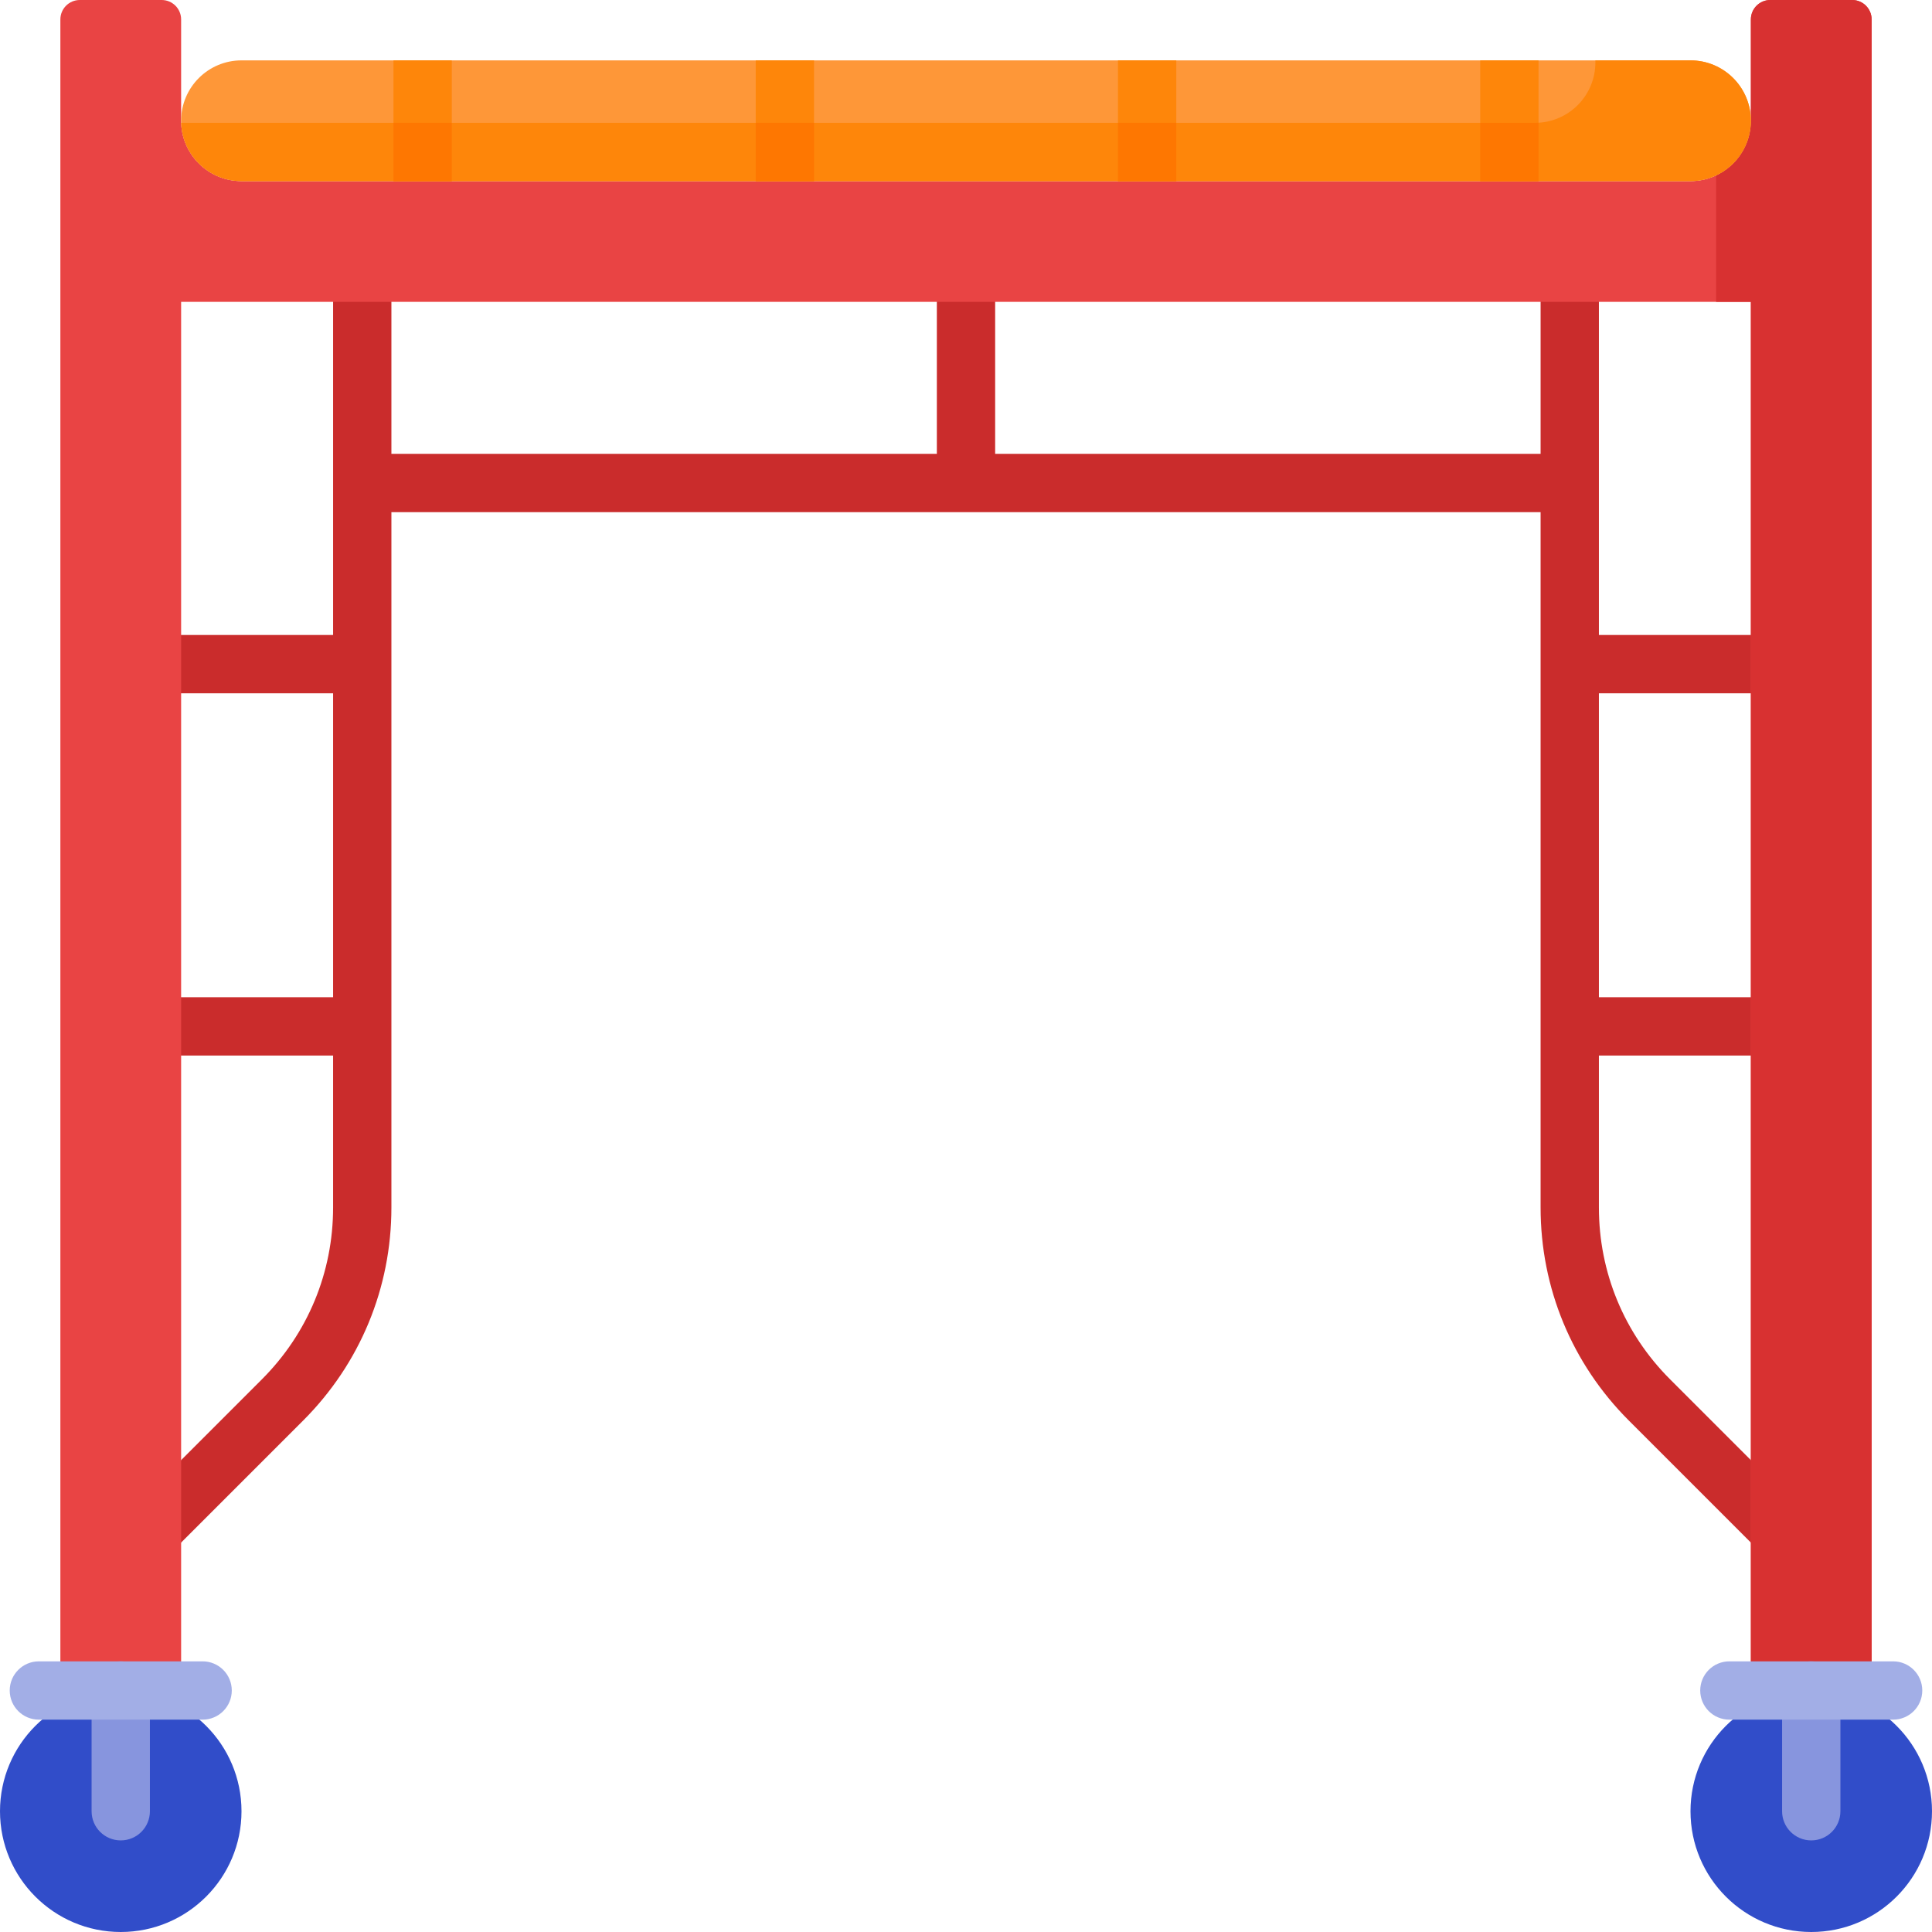 <?xml version="1.0" encoding="UTF-8" standalone="no"?>
<!DOCTYPE svg PUBLIC "-//W3C//DTD SVG 1.1//EN" "http://www.w3.org/Graphics/SVG/1.1/DTD/svg11.dtd">
<!-- Created with Vectornator (http://vectornator.io/) -->
<svg height="100%" stroke-miterlimit="10" style="fill-rule:nonzero;clip-rule:evenodd;stroke-linecap:round;stroke-linejoin:round;" version="1.1" viewBox="0 0 512 512" width="100%" xml:space="preserve" xmlns="http://www.w3.org/2000/svg" xmlns:vectornator="http://vectornator.io" xmlns:xlink="http://www.w3.org/1999/xlink">
<defs/>
<g id="Untitled" vectornator:layerName="Untitled">
<g opacity="1" vectornator:layerName="g">
<path d="M480 264.274L423.726 264.274L423.726 183.727L482.224 183.727C486.492 183.727 489.95 180.268 489.95 176.001C489.95 171.734 486.491 168.275 482.224 168.275L423.726 168.275L423.726 69.198C423.726 64.931 420.267 61.472 416 61.472C411.733 61.472 408.274 64.931 408.274 69.198L408.274 120.273L263.726 120.273L263.726 69.198C263.726 64.931 260.267 61.472 256 61.472C251.733 61.472 248.274 64.931 248.274 69.198L248.274 120.274L103.726 120.274L103.726 64.792C103.726 60.525 100.267 57.066 96 57.066C91.733 57.066 88.274 60.525 88.274 64.792L88.274 168.274L32 168.274C27.732 168.274 24.274 171.733 24.274 176C24.274 180.267 27.733 183.726 32 183.726L88.274 183.726L88.274 264.273L30.577 264.273C26.309 264.273 22.851 267.732 22.851 271.999C22.851 276.266 26.31 279.725 30.577 279.725L88.273 279.725L88.273 320C88.273 337.199 81.576 353.367 69.414 365.528L28.518 406.424C25.501 409.441 25.501 414.333 28.518 417.351C30.027 418.86 32.005 419.614 33.982 419.614C35.959 419.614 37.937 418.859 39.446 417.351L80.342 376.455C95.421 361.376 103.726 341.326 103.726 320L103.726 135.726L408.273 135.726L408.273 320C408.273 341.326 416.578 361.376 431.657 376.455L469.65 414.448C471.159 415.957 473.137 416.711 475.114 416.711C477.091 416.711 479.069 415.956 480.578 414.448C483.595 411.431 483.595 406.539 480.578 403.521L442.584 365.528C430.423 353.367 423.726 337.198 423.726 320L423.726 279.726L480 279.726C484.268 279.726 487.726 276.267 487.726 272C487.726 267.733 484.268 264.274 480 264.274Z" fill="#ca2c2c" fill-rule="nonzero" opacity="1" stroke="none" vectornator:layerName="path"/>
<path d="M464 5.151L464 32C464 40.837 456.837 48 448 48L64 48C55.163 48 48 40.837 48 32L48 5.151C48 2.306 45.694 0 42.849 0L21.151 0C18.306 0 16 2.306 16 5.151L16 448L48 448L48 80L464 80L464 448L496 448L496 5.151C496 2.306 493.694 1.06581e-14 490.849 1.06581e-14L469.151 1.06581e-14C466.306 1.06581e-14 464 2.306 464 5.151Z" fill="#e94444" fill-rule="nonzero" opacity="1" stroke="none" vectornator:layerName="path"/>
<path d="M469.151 0C466.306 0 464 2.306 464 5.151L464 32C464 38.408 460.233 43.936 454.793 46.49L454.793 80L464 80L464 448L496 448L496 5.151C496 2.306 493.694 1.06581e-14 490.849 1.06581e-14L469.151 0Z" fill="#d83131" fill-rule="nonzero" opacity="1" stroke="none" vectornator:layerName="path"/>
<path d="M0 480C0 462.327 14.327 448 32 448C49.673 448 64 462.327 64 480C64 497.673 49.673 512 32 512C14.327 512 0 497.673 0 480Z" fill="#314dc9" fill-rule="nonzero" opacity="1" stroke="none" vectornator:layerName="circle"/>
<path d="M448 480C448 462.327 462.327 448 480 448C497.673 448 512 462.327 512 480C512 497.673 497.673 512 480 512C462.327 512 448 497.673 448 480Z" fill="#314dc9" fill-rule="nonzero" opacity="1" stroke="none" vectornator:layerName="circle"/>
<path d="M448 48L64 48C55.163 48 48 40.837 48 32C48 23.163 55.163 16 64 16L448 16C456.837 16 464 23.163 464 32C464 40.837 456.837 48 448 48Z" fill="#fe9738" fill-rule="nonzero" opacity="1" stroke="none" vectornator:layerName="path"/>
<path d="M448 16L422.783 16C422.789 16.182 422.793 16.364 422.793 16.547C422.793 25.384 415.63 32.547 406.793 32.547L48.01 32.547C48.298 41.131 55.347 48 64 48L448 48C456.837 48 464 40.837 464 32C464 23.163 456.837 16 448 16Z" fill="#fe860a" fill-rule="nonzero" opacity="1" stroke="none" vectornator:layerName="path"/>
<path d="M32 487.726C27.732 487.726 24.274 484.267 24.274 480L24.274 448C24.274 443.733 27.733 440.274 32 440.274C36.267 440.274 39.726 443.733 39.726 448L39.726 480C39.726 484.267 36.268 487.726 32 487.726Z" fill="#8795de" fill-rule="nonzero" opacity="1" stroke="none" vectornator:layerName="path"/>
<path d="M480 487.726C475.732 487.726 472.274 484.267 472.274 480L472.274 448C472.274 443.733 475.733 440.274 480 440.274C484.267 440.274 487.726 443.733 487.726 448L487.726 480C487.726 484.267 484.268 487.726 480 487.726Z" fill="#8795de" fill-rule="nonzero" opacity="1" stroke="none" vectornator:layerName="path"/>
<g opacity="1" vectornator:layerName="g">
<path d="M200.274 16L215.727 16L215.727 48L200.274 48L200.274 16Z" fill="#fe860a" fill-rule="nonzero" opacity="1" stroke="none" vectornator:layerName="path"/>
<path d="M104.274 16L119.727 16L119.727 48L104.274 48L104.274 16Z" fill="#fe860a" fill-rule="nonzero" opacity="1" stroke="none" vectornator:layerName="path"/>
<path d="M296.274 16L311.727 16L311.727 48L296.274 48L296.274 16Z" fill="#fe860a" fill-rule="nonzero" opacity="1" stroke="none" vectornator:layerName="path"/>
<path d="M392.274 16L407.727 16L407.727 48L392.274 48L392.274 16Z" fill="#fe860a" fill-rule="nonzero" opacity="1" stroke="none" vectornator:layerName="path"/>
</g>
<g opacity="1" vectornator:layerName="g">
<path d="M104.274 32.547L119.727 32.547L119.727 48L104.274 48L104.274 32.547Z" fill="#fe7701" fill-rule="nonzero" opacity="1" stroke="none" vectornator:layerName="path"/>
<path d="M200.274 32.547L215.727 32.547L215.727 48L200.274 48L200.274 32.547Z" fill="#fe7701" fill-rule="nonzero" opacity="1" stroke="none" vectornator:layerName="path"/>
<path d="M407.726 32.52C407.417 32.538 407.106 32.547 406.792 32.547L392.273 32.547L392.273 48L407.726 48L407.726 32.52Z" fill="#fe7701" fill-rule="nonzero" opacity="1" stroke="none" vectornator:layerName="path"/>
<path d="M296.274 32.547L311.727 32.547L311.727 48L296.274 48L296.274 32.547Z" fill="#fe7701" fill-rule="nonzero" opacity="1" stroke="none" vectornator:layerName="path"/>
</g>
<path d="M53.698 455.726L10.302 455.726C6.034 455.726 2.576 452.267 2.576 448C2.576 443.733 6.035 440.274 10.302 440.274L53.698 440.274C57.966 440.274 61.424 443.733 61.424 448C61.424 452.267 57.966 455.726 53.698 455.726Z" fill="#a2aee6" fill-rule="nonzero" opacity="1" stroke="none" vectornator:layerName="path"/>
<path d="M501.698 455.726L458.302 455.726C454.034 455.726 450.576 452.267 450.576 448C450.576 443.733 454.035 440.274 458.302 440.274L501.698 440.274C505.966 440.274 509.424 443.733 509.424 448C509.424 452.267 505.966 455.726 501.698 455.726Z" fill="#a2aee6" fill-rule="nonzero" opacity="1" stroke="none" vectornator:layerName="path"/>
</g>
</g>
</svg>
